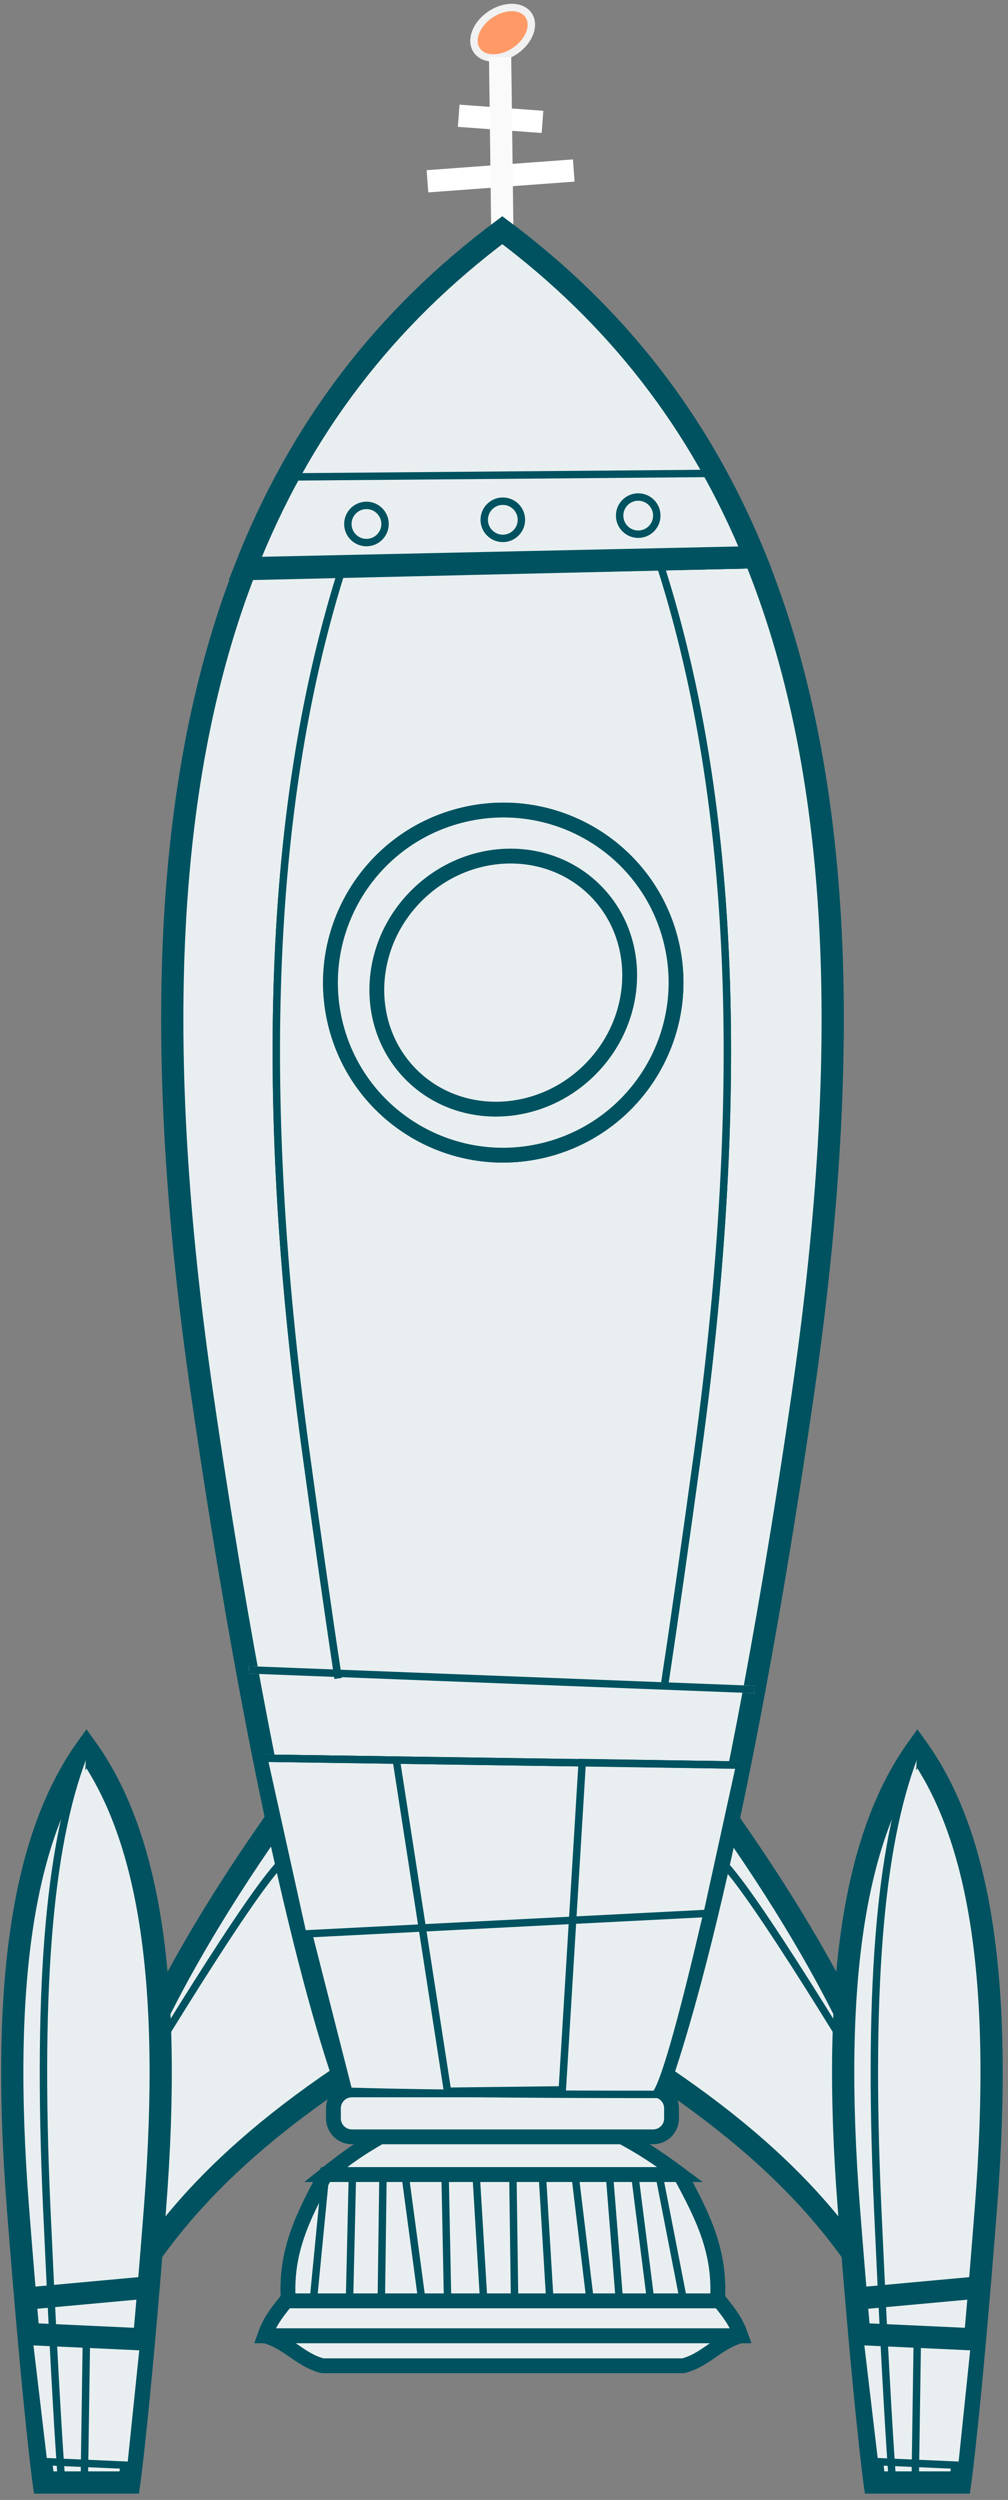 <?xml version="1.0" encoding="UTF-8" standalone="no"?>
<svg width="136px" height="337px" viewBox="0 0 136 337" version="1.1" xmlns="http://www.w3.org/2000/svg" xmlns:xlink="http://www.w3.org/1999/xlink">
    <rect x="0" y="0" width="136" height="337" fill="#808080" stroke="none"/>
    <!-- Generator: Sketch 3.6.1 (26313) - http://www.bohemiancoding.com/sketch -->
    <title>ipad_rocket_1</title>
    <desc>Created with Sketch.</desc>
    <defs></defs>
    <g id="Page-1" stroke="none" stroke-width="1" fill="none" fill-rule="evenodd">
        <g id="ipad_rocket_1" transform="translate(1, -1)">
            <g id="Group">
                <g transform="translate(56, 0)">
                    <ellipse id="Oval" stroke="#F1F1F2" fill="#FF9A66" transform="translate(10.819, 5.413) rotate(-33.989) translate(-10.819, -5.413) " cx="10.819" cy="5.413" rx="4.221" ry="2.959"></ellipse>
                    <path d="M0.673,25.439 L20.41,23.984" id="Shape" stroke="#FFFFFF" stroke-width="3" fill="#E9EFF0"></path>
                    <path d="M4.89,16.604 L16.193,17.432" id="Shape" stroke="#FFFFFF" stroke-width="3" fill="#E9EFF0"></path>
                </g>
                <path d="M66.476,8.716 L66.772,32.034" id="Shape" stroke="#FAFAFA" stroke-width="3" fill="#E9EFF0"></path>
                <path d="M106.394,92.487 L52.697,93.736 L52.697,93.653 C52.687,93.682 52.678,93.71 52.67,93.736 L41.086,94.007 C41.049,93.971 41.011,93.936 40.977,93.901 L106.398,92.485 L106.394,92.487 L106.394,92.487 Z" id="Shape" stroke="#F1F1F2" fill="#E9EFF0" opacity="0.8"></path>
                <g transform="translate(34, 288)" id="Shape" stroke="#005260" fill="#E9EFF0">
                    <g stroke-width="2">
                        <path d="M0.737,27.865 C3.931,28.76 5.505,31.16 8.523,31.913 L57.171,31.913 C60.187,31.16 61.763,28.76 64.956,27.865"></path>
                        <path d="M56.774,6.141 C53.426,3.668 51.65,2.525 48.332,0.734 L16.856,0.734 C13.699,2.525 12.031,3.669 8.922,6.141 C5.876,11.779 3.45,16.534 3.902,23.159 L61.792,23.159 C62.245,16.533 59.818,11.779 56.774,6.141 L56.774,6.141 Z M62.066,23.159 L3.625,23.159 C1.968,25.206 1.333,26.177 0.737,27.864 C22.141,27.862 43.55,27.864 64.957,27.864 C64.36,26.177 63.722,25.206 62.066,23.159 L62.066,23.159 Z"></path>
                        <path d="M16.856,0.734 L48.332,0.734 C51.65,2.525 53.427,3.669 56.774,6.141 L8.922,6.141 C12.031,3.668 13.699,2.525 16.856,0.734 L16.856,0.734 Z"></path>
                        <path d="M3.625,23.159 L62.066,23.159 C63.722,25.206 64.36,26.177 64.957,27.864 C43.55,27.864 22.142,27.862 0.737,27.864 C1.333,26.177 1.968,25.206 3.625,23.159 L3.625,23.159 Z"></path>
                        <path d="M56.774,6.141 C59.818,11.779 62.245,16.534 61.793,23.159 L3.903,23.159 C3.451,16.534 5.877,11.779 8.923,6.141 C24.872,6.141 40.824,6.141 56.774,6.141"></path>
                    </g>
                    <path d="M7.322,22.6 L8.923,6.141"></path>
                    <path d="M50.636,6.141 L52.821,23.352"></path>
                    <path d="M12.55,6.141 L12.152,23.158"></path>
                    <path d="M57.299,23.536 L53.911,6.141"></path>
                    <path d="M16.674,6.141 L16.453,22.6"></path>
                    <path d="M21.854,22.6 L19.65,6.141"></path>
                    <path d="M25.051,6.141 L25.379,22.6"></path>
                    <path d="M30.23,22.6 L29.237,6.141"></path>
                    <path d="M34.198,6.141 L34.42,22.6"></path>
                    <path d="M39.158,22.6 L38.167,6.141"></path>
                    <path d="M42.577,6.141 L44.56,22.6"></path>
                    <path d="M48.528,22.6 L47.222,6.141"></path>
                </g>
                <g transform="translate(14, 246)" id="Shape" stroke="#005260" fill="#E9EFF0">
                    <path d="M38.934,29.896 C16.057,43.587 6.833,55.426 0.837,65.926 L0.837,39.889 C0.837,39.889 4.266,25.933 21.997,0.664" stroke-width="3"></path>
                    <path d="M0.838,39.889 C0.838,39.889 17.211,12.345 22.563,6.486"></path>
                </g>
                <g transform="translate(80, 246)" id="Shape" stroke="#005260" fill="#E9EFF0">
                    <path d="M0.507,29.896 C23.385,43.587 32.608,55.426 38.603,65.926 L38.603,39.889 C38.603,39.889 35.176,25.933 17.444,0.664" stroke-width="3"></path>
                    <path d="M38.602,39.889 C38.602,39.889 22.231,12.345 16.878,6.486"></path>
                </g>
                <path d="M100.849,76.118 L87.843,76.437 C98.041,107.693 99.883,147.373 93.181,196.476 C91.508,208.719 89.968,219.545 88.659,228.281 L100.776,228.751 C102.86,217.593 105.066,204.448 107.299,189.081 C114.281,141.038 112.302,104.202 100.849,76.118 L100.849,76.118 Z" id="Shape" stroke="#005260" fill="#E9EFF0"></path>
                <path d="M45.255,77.41 L32.584,77.704 L32.109,77.704 C21.218,105.586 19.441,141.935 26.292,189.079 C28.35,203.242 30.386,215.518 32.322,226.09 L44.518,226.567 C43.253,218.1 41.823,208.134 40.234,196.475 C33.598,147.881 35.336,108.515 45.255,77.41 L45.255,77.41 Z" id="Shape" stroke="#005260" fill="#E9EFF0"></path>
                <path d="M100.849,76.118 L32.583,77.704 L32.108,77.704 C21.217,105.586 19.44,141.935 26.291,189.079 C36.45,258.985 46.038,282.905 46.038,282.905 L87.552,282.905 C87.552,282.905 97.138,258.985 107.299,189.079 C114.281,141.038 112.302,104.202 100.849,76.118 L100.849,76.118 Z" id="Shape" stroke="#005260" stroke-width="3" fill="#E9EFF0"></path>
                <path d="M88.709,227.829 C90.018,219.094 91.509,208.719 93.182,196.475 C99.884,147.372 98.042,107.693 87.844,76.436" id="Shape" stroke="#005260" fill="#E9EFF0"></path>
                <path d="M45.283,77.327 C35.338,108.444 33.595,147.84 40.234,196.475 C41.866,208.451 43.331,218.635 44.619,227.248" id="Shape" stroke="#005260" fill="#E9EFF0"></path>
                <path d="M83.784,282.906 L50.726,282.898" id="Shape" stroke="#F1F1F2" fill="#E9EFF0"></path>
                <path d="M34.602,238.01 L98.802,238.939" id="Shape" stroke="#F1F1F2" fill="#E9EFF0"></path>
                <path d="M100.776,228.75 L32.584,226.105" id="Shape" stroke="#F1F1F2" fill="#E9EFF0"></path>
                <path d="M88.709,227.829 C90.018,219.094 91.509,208.719 93.182,196.475 C99.884,147.372 98.042,107.693 87.844,76.436" id="Shape" stroke="#005260" fill="#E9EFF0"></path>
                <path d="M45.283,77.327 C35.338,108.444 33.595,147.84 40.234,196.475 C41.866,208.451 43.331,218.635 44.619,227.248" id="Shape" stroke="#005260" fill="#E9EFF0"></path>
                <path d="M83.784,282.906 L50.726,282.898" id="Shape" stroke="#005260" fill="#E9EFF0"></path>
                <path d="M89.605,286.561 C89.605,287.939 88.491,289.053 87.112,289.053 L46.479,289.053 C45.101,289.053 43.985,287.939 43.985,286.561 L43.985,285.214 C43.985,283.84 45.101,282.723 46.479,282.723 L87.112,282.723 C88.491,282.723 89.605,283.84 89.605,285.214 L89.605,286.561 L89.605,286.561 Z" id="Shape" stroke="#005260" stroke-width="2" fill="#E9EFF0"></path>
                <path d="M100.776,228.75 L32.584,226.105" id="Shape" stroke="#005260" fill="#E9EFF0"></path>
                <path d="M66.772,32.034 C50.965,43.84 39.459,58.795 32.104,77.606 L100.849,76.118 C93.474,58.005 82.161,43.528 66.772,32.034 L66.772,32.034 Z" id="Shape" stroke="#005260" stroke-width="3" fill="#E9EFF0"></path>
                <g transform="translate(0, 236)" id="Shape" stroke="#005260" fill="#E9EFF0">
                    <path d="M10.669,0.686 C2.386,12.249 -1.002,31.466 1.421,62.628 C3.567,90.213 4.892,99.649 4.892,99.649 L16.444,99.649 C16.444,99.649 17.771,90.212 19.915,62.628 C22.338,31.466 18.952,12.248 10.669,0.686 L10.669,0.686 Z" stroke-width="3"></path>
                    <path d="M18.417,80.618 L2.832,79.637 L4.863,96.825 L16.684,97.345 L18.417,80.618"></path>
                    <path d="M6.116,79.469 C6.874,94.197 7.319,99.65 7.319,99.65"></path>
                    <path d="M10.669,0.686 C5.867,12.249 3.903,31.466 5.307,62.628 C5.608,69.246 5.877,74.819 6.117,79.469"></path>
                    <path d="M2.832,74.831 L19.051,73.347" stroke-width="3"></path>
                    <path d="M10.669,79.637 L10.373,99.65"></path>
                    <path d="M2.832,79.637 L17.915,80.335" stroke-width="3"></path>
                </g>
                <g transform="translate(112, 236)" id="Shape" stroke="#005260" fill="#E9EFF0">
                    <path d="M10.774,0.686 C2.49,12.249 -0.896,31.466 1.525,62.628 C3.671,90.213 4.998,99.649 4.998,99.649 L16.551,99.649 C16.551,99.649 17.878,90.212 20.02,62.628 C22.443,31.466 19.056,12.248 10.774,0.686 L10.774,0.686 Z" stroke-width="3"></path>
                    <path d="M18.524,80.618 L2.937,79.637 L4.969,96.825 L16.789,97.345 L18.524,80.618"></path>
                    <path d="M6.222,79.469 C6.98,94.197 7.424,99.65 7.424,99.65"></path>
                    <path d="M10.774,0.686 C5.971,12.249 4.007,31.466 5.415,62.628 C5.712,69.246 5.983,74.819 6.223,79.469"></path>
                    <path d="M2.937,74.831 L19.155,73.347" stroke-width="3"></path>
                    <path d="M10.774,79.637 L10.479,99.65"></path>
                    <path d="M2.937,79.637 L18.021,80.335" stroke-width="3"></path>
                </g>
                <path d="M89.457,127.581 C92.696,140.005 85.222,152.712 72.765,155.961 C60.308,159.209 47.58,151.768 44.34,139.339 C41.101,126.916 48.575,114.206 61.03,110.958 C73.492,107.711 86.219,115.15 89.457,127.581 L89.457,127.581 Z" id="Shape" stroke="#005260" stroke-width="2" fill="#E9EFF0"></path>
                <path d="M89.457,127.581 C86.219,115.15 73.492,107.71 61.03,110.958 C48.575,114.206 41.1,126.916 44.34,139.339 C47.58,151.768 60.308,159.209 72.765,155.961 C85.221,152.712 92.696,140.005 89.457,127.581 L89.457,127.581 Z M78.612,145.171 C71.766,152.018 60.943,152.331 54.487,145.874 C48.029,139.413 48.34,128.592 55.186,121.748 C62.03,114.904 72.851,114.59 79.312,121.048 C85.767,127.506 85.454,138.329 78.612,145.171 L78.612,145.171 Z" id="Shape" stroke="#005260" fill="#E9EFF0"></path>
                <path d="M66.943,111.628 C65.08,111.628 63.213,111.868 61.39,112.344 C55.735,113.818 50.991,117.402 48.033,122.434 C45.074,127.465 44.256,133.342 45.725,138.978 C46.732,142.845 48.756,146.23 51.447,148.91 L53.473,146.884 C50.069,143.48 48.273,138.872 48.416,133.915 C48.56,128.985 50.604,124.306 54.173,120.736 C57.837,117.073 62.838,114.971 67.891,114.971 C72.64,114.971 77.055,116.769 80.322,120.035 L82.348,118.008 C78.357,114.034 72.879,111.628 66.943,111.628 L66.943,111.628 Z" id="Shape" stroke="#005260" fill="#E9EFF0"></path>
                <path d="M78.612,145.171 C71.766,152.018 60.943,152.331 54.487,145.874 C48.029,139.413 48.34,128.592 55.186,121.748 C62.03,114.904 72.851,114.59 79.312,121.048 C85.767,127.506 85.454,138.329 78.612,145.171 L78.612,145.171 Z" id="Shape" stroke="#005260" fill="#E9EFF0"></path>
                <path d="M89.457,127.581 C86.219,115.15 73.492,107.71 61.03,110.958 C48.575,114.206 41.1,126.916 44.34,139.339 C47.58,151.768 60.308,159.209 72.765,155.961 C85.221,152.712 92.696,140.005 89.457,127.581 L89.457,127.581 Z M78.612,145.171 C71.766,152.018 60.943,152.331 54.487,145.874 C48.029,139.413 48.34,128.592 55.186,121.748 C62.03,114.904 72.851,114.59 79.312,121.048 C85.767,127.506 85.454,138.329 78.612,145.171 L78.612,145.171 Z" id="Shape" stroke="#005260" stroke-width="2" fill="#E9EFF0"></path>
                <path d="M45.289,77.321 C50.681,62.192 62.173,40.713 66.752,33.344 C65.801,33.572 64.865,33.867 63.949,34.216 C49.587,45.667 39.013,59.935 32.104,77.606 L45.289,77.321 L45.289,77.321 Z" id="Shape" stroke="#005260" fill="#E9EFF0"></path>
                <path d="M66.772,32.034 C50.965,43.84 39.459,58.795 32.104,77.606 L100.849,76.118 C93.474,58.005 82.161,43.528 66.772,32.034 L66.772,32.034 Z" id="Shape" stroke="#005260" stroke-width="3" fill="#E9EFF0"></path>
                <path d="M69.348,71.069 C69.348,72.455 68.224,73.577 66.842,73.577 C65.456,73.577 64.332,72.454 64.332,71.069 C64.332,69.685 65.456,68.562 66.842,68.562 C68.224,68.562 69.348,69.685 69.348,71.069 L69.348,71.069 Z" id="Shape" stroke="#005260" fill="#E9EFF0"></path>
                <circle id="Oval" stroke="#005260" fill="#E9EFF0" cx="48.442" cy="71.635" r="2.508"></circle>
                <circle id="Oval" stroke="#005260" fill="#E9EFF0" cx="85.109" cy="70.507" r="2.507"></circle>
                <path d="M37.07,65.3 L96.237,64.806" id="Shape" stroke="#005260" fill="#E9EFF0"></path>
                <path d="M34.602,238.01 L98.801,238.939 C98.801,238.939 90.245,279.913 87.442,283.331 C57.467,283.331 46.039,282.907 46.039,282.907 L34.602,238.01 L34.602,238.01 Z" id="Shape" stroke="#005260" fill="#E9EFF0"></path>
                <path d="M94.417,258.932 L39.853,261.715 L34.602,238.01 L52.472,238.27 L59.381,282.906 L74.865,282.723 L77.549,238.601 L98.802,238.939 L94.417,258.932 Z" id="Shape" stroke="#005260" fill="#E9EFF0"></path>
                <path d="M34.602,238.01 L98.802,238.939" id="Shape" stroke="#005260" fill="#E9EFF0"></path>
            </g>
        </g>
    </g>
</svg>